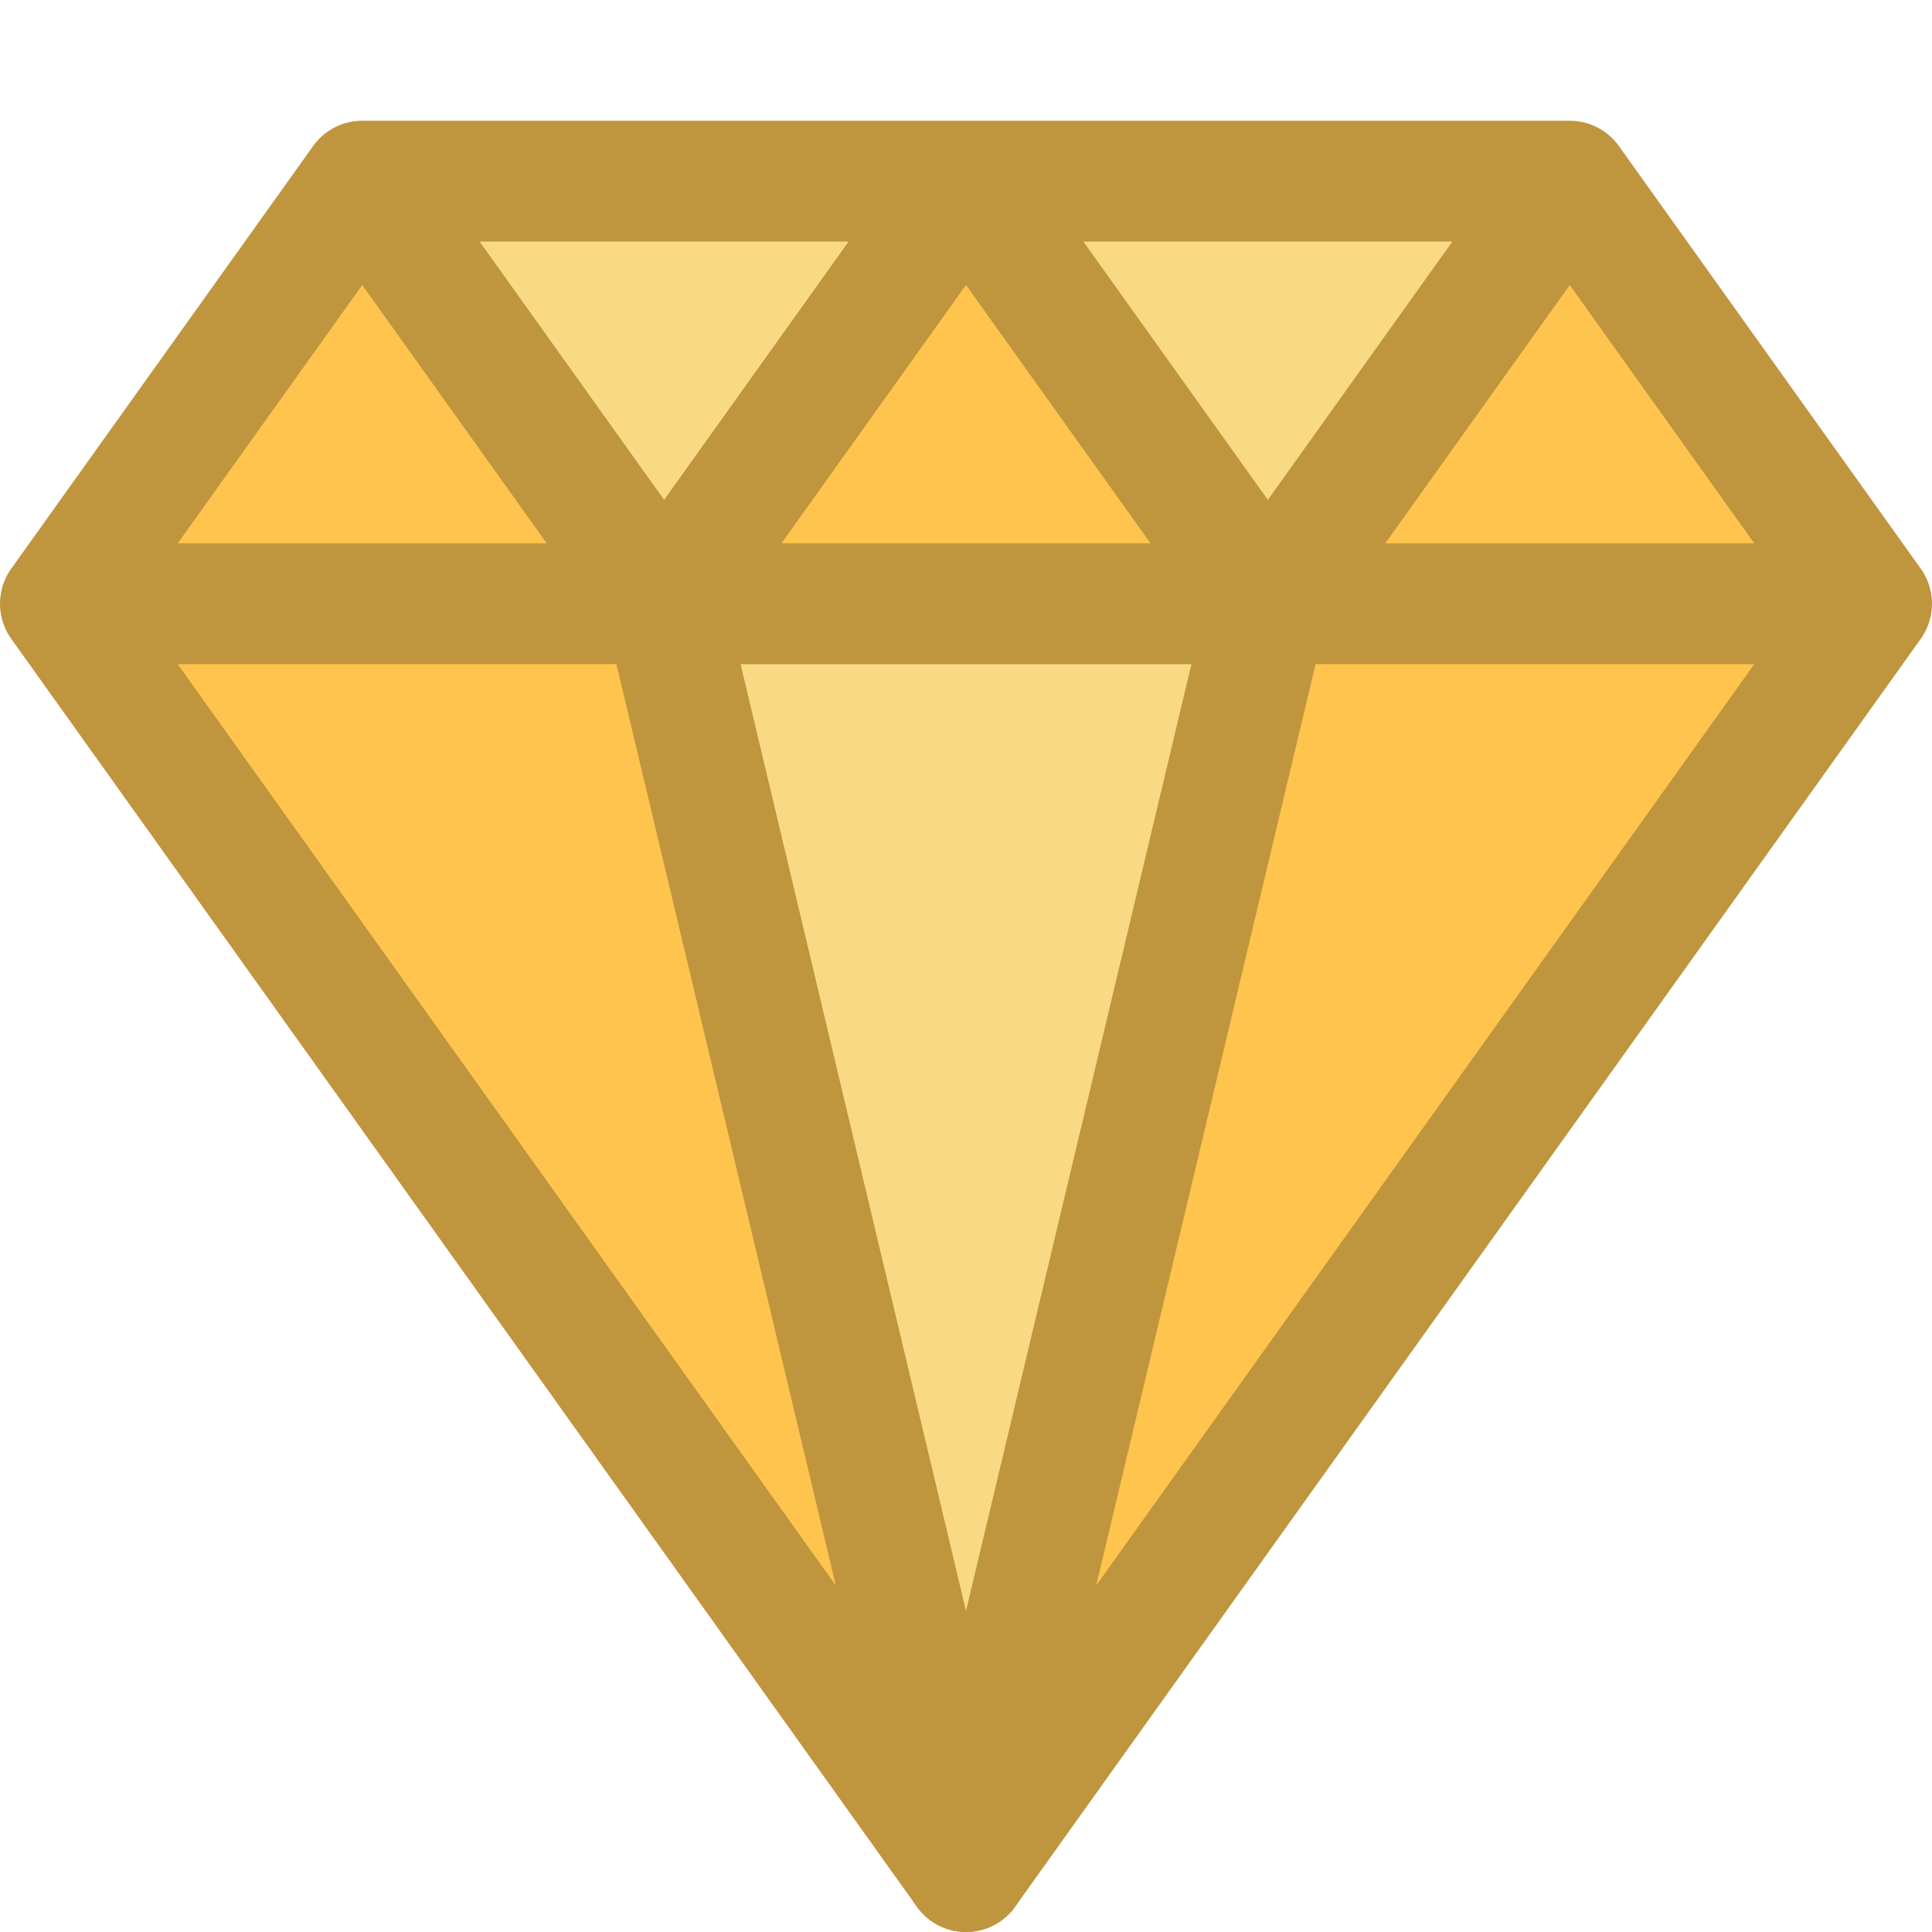 <?xml version="1.0" encoding="utf-8"?><!-- Uploaded to: SVG Repo, www.svgrepo.com, Generator: SVG Repo Mixer Tools -->
<svg width="800px" height="800px" viewBox="0 0 32 32" fill="none" xmlns="http://www.w3.org/2000/svg">
<path d="M16 3L20.999 10H11L16 3Z" fill="#FFC44D"/>
<path d="M10.999 10L6 3L1 10H10.999Z" fill="#FFC44D"/>
<path d="M30.999 10L26 3L21 10H30.999Z" fill="#FFC44D"/>
<path d="M11 10L16 31L21 10H11Z" stroke="#BF953E" stroke-width="2" stroke-linecap="round" stroke-linejoin="round"/>
<path d="M16 31L1 10H11L16 31Z" fill="#FFC44D"/>
<path d="M16 31L21 10H31L16 31Z" fill="#FFC44D"/>
<path d="M10.999 10L6 3H15.999L10.999 10Z" fill="#F9D984"/>
<path d="M20.999 10L16 3H25.999L20.999 10L16 31L10.999 10L20.999 10Z" fill="#F9D984"/>
<path d="M6 3L1 10M6 3H26M6 3L11 10M1 10L16 31M1 10H31M16 31L31 10M16 31L21 10M16 31L11 10M31 10L26 3M26 3L21 10M21 10L16 3L11 10" stroke="#BF953E" stroke-width="2" stroke-linecap="round" stroke-linejoin="round"/>
</svg>
